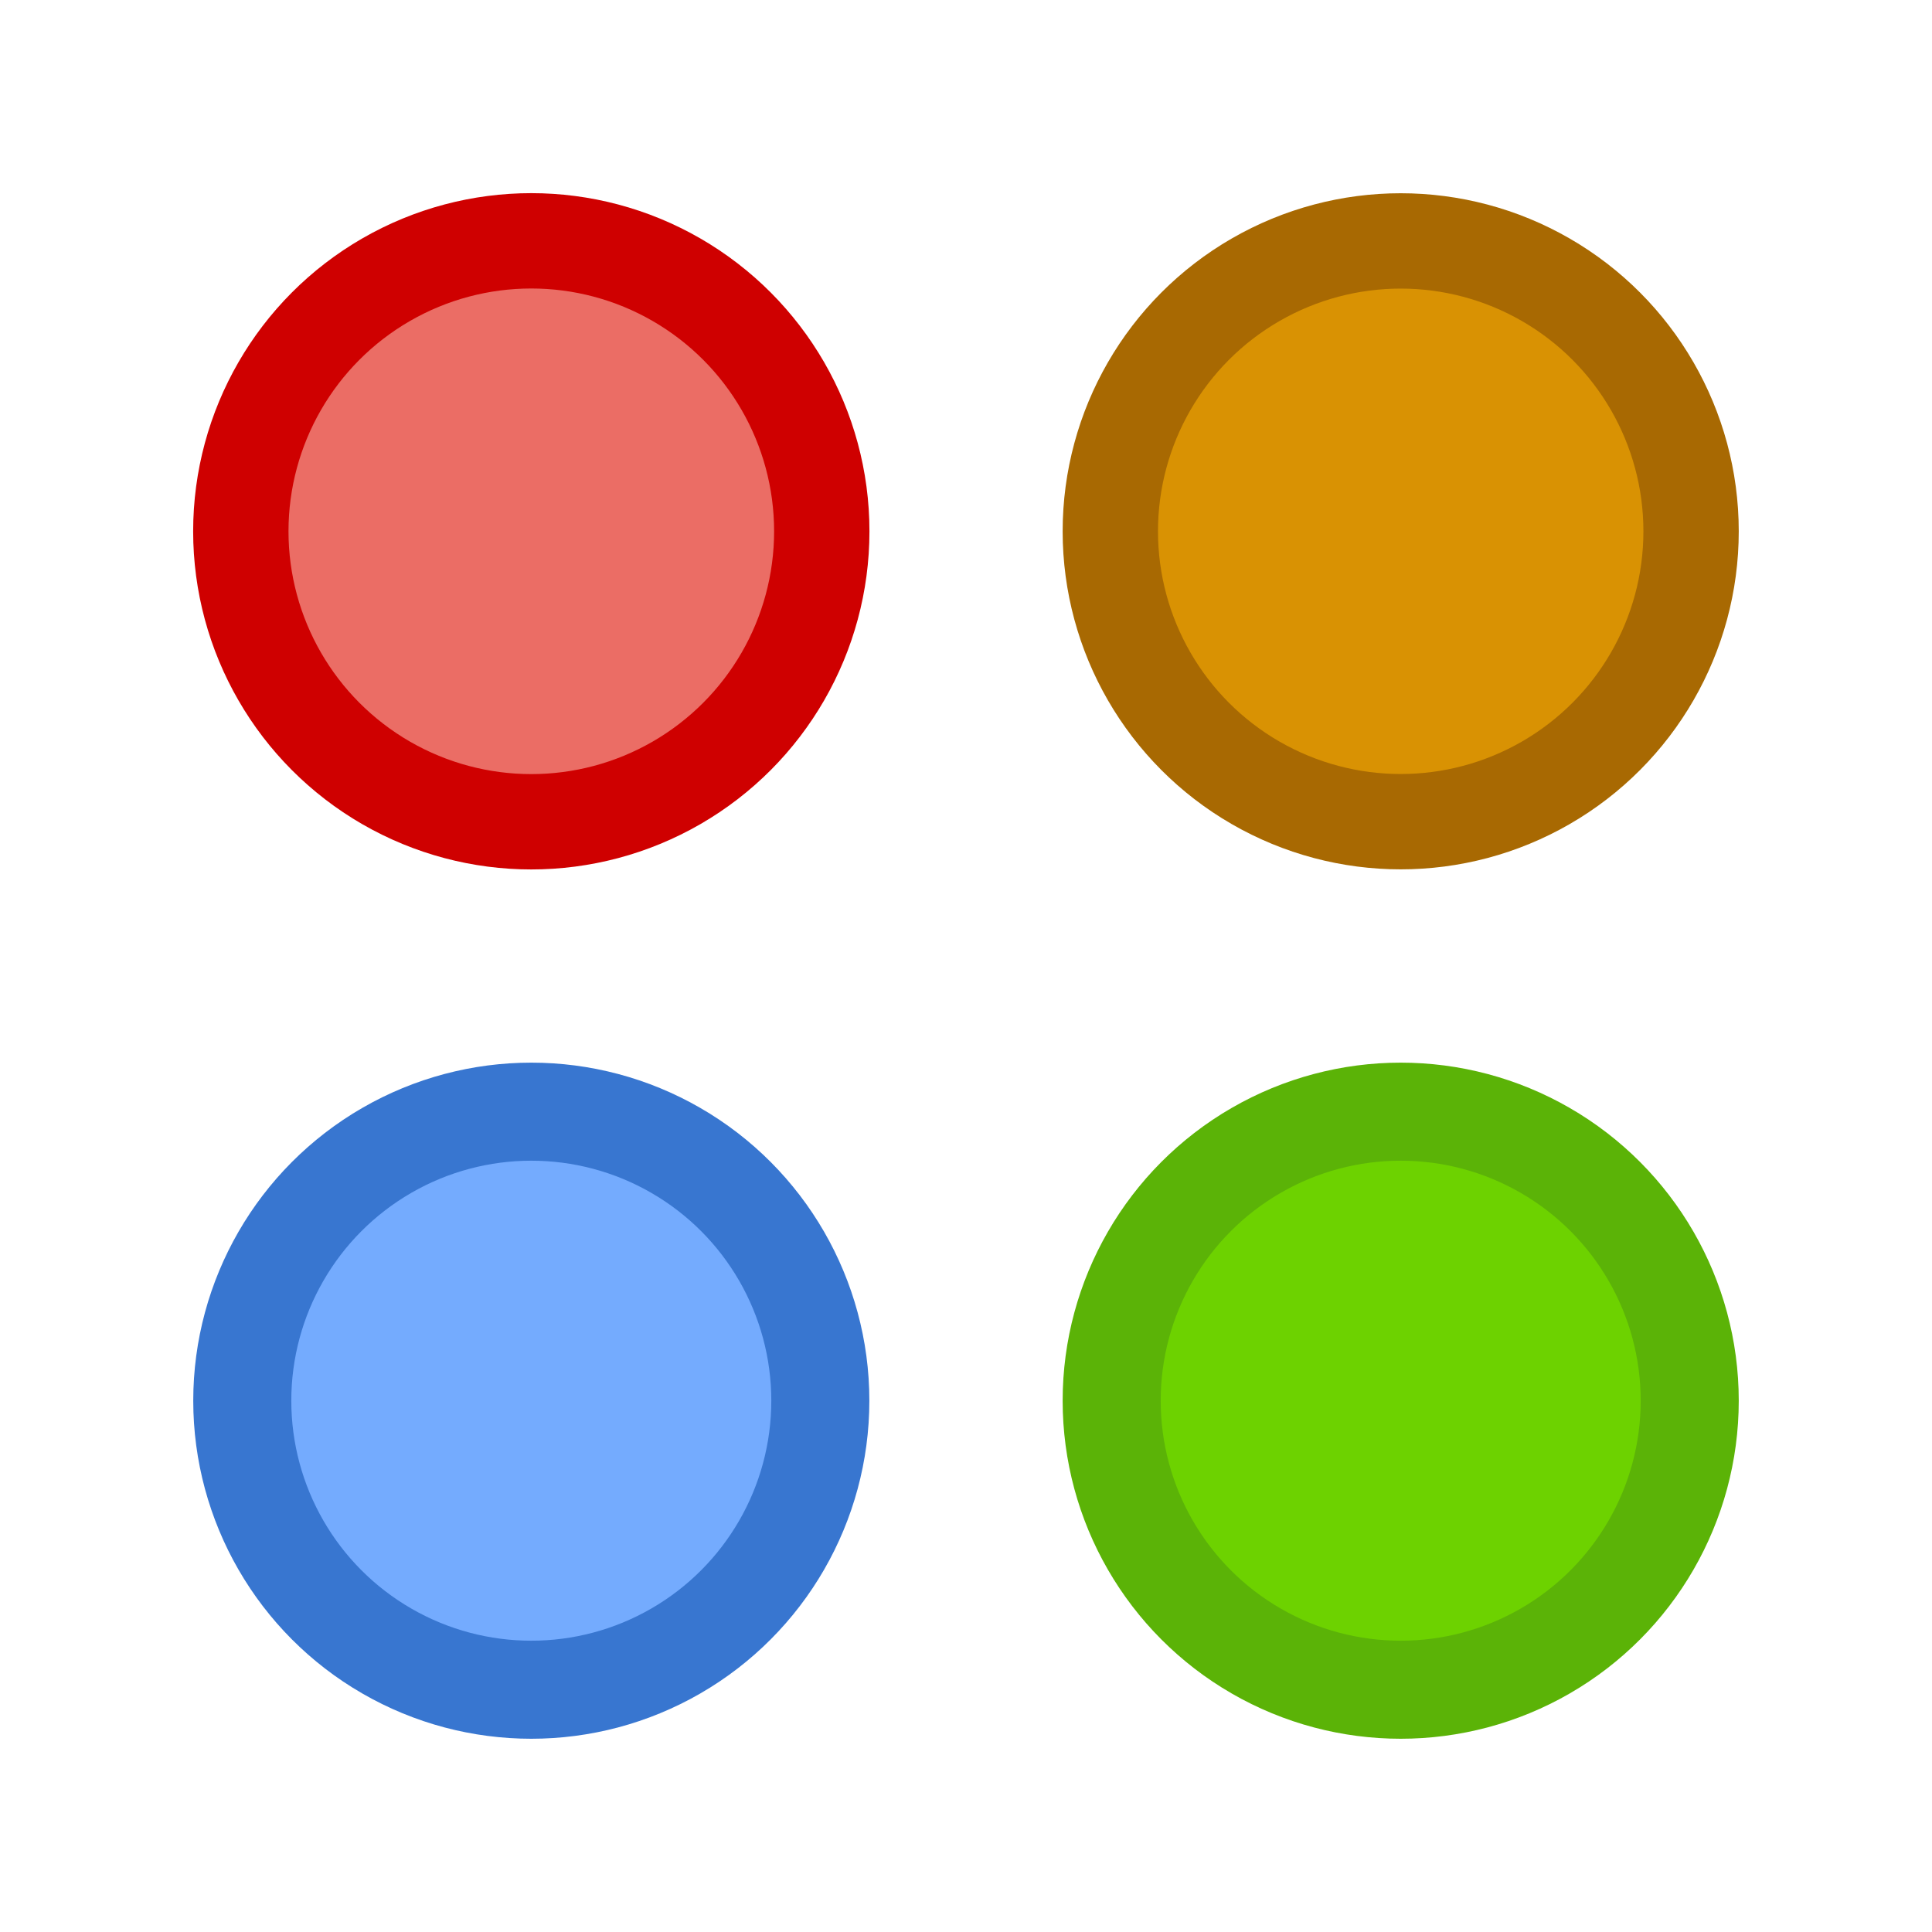 <?xml version="1.0" encoding="UTF-8" standalone="no"?>
<!-- Created with Inkscape (http://www.inkscape.org/) -->

<svg
   xmlns:dc="http://purl.org/dc/elements/1.1/"
   xmlns:cc="http://creativecommons.org/ns#"
   xmlns:rdf="http://www.w3.org/1999/02/22-rdf-syntax-ns#"
   xmlns:svg="http://www.w3.org/2000/svg"
   xmlns="http://www.w3.org/2000/svg"
   xmlns:sodipodi="http://sodipodi.sourceforge.net/DTD/sodipodi-0.dtd"
   xmlns:inkscape="http://www.inkscape.org/namespaces/inkscape"
   width="20"
   height="20"
   viewBox="0 0 20 20"
   version="1.1"
   id="svg5"
   inkscape:version="0.92.4 (5da689c313, 2019-01-14)"
   sodipodi:docname="classification_20px_color.svg"
   xml:space="preserve"
   inkscape:export-filename="classification_20px_color.png"
   inkscape:export-xdpi="120"
   inkscape:export-ydpi="120"><title
     id="title136">Classification</title><sodipodi:namedview
     id="namedview7"
     pagecolor="#ffffff"
     bordercolor="#000000"
     borderopacity="0.25"
     inkscape:showpageshadow="2"
     inkscape:pageopacity="0.0"
     inkscape:pagecheckerboard="false"
     inkscape:deskcolor="#d1d1d1"
     inkscape:document-units="px"
     showgrid="true"
     inkscape:zoom="27.649587"
     inkscape:cx="-1.2123402"
     inkscape:cy="10.520184"
     inkscape:window-width="2400"
     inkscape:window-height="1261"
     inkscape:window-x="2391"
     inkscape:window-y="-9"
     inkscape:window-maximized="1"
     inkscape:current-layer="layer3"
     inkscape:snap-bbox="false"
     inkscape:bbox-nodes="true"><inkscape:grid
       type="xygrid"
       id="grid16"
       originx="0"
       originy="0"
       empspacing="2"
       spacingx="0.5"
       spacingy="0.5"
       dotted="false"
       color="#0099e5"
       opacity="0.102"
       empcolor="#0099e5"
       empopacity="0.4" /></sodipodi:namedview><defs
     id="defs2" /><g
     inkscape:groupmode="layer"
     id="layer3"
     inkscape:label="Vector"
     transform="translate(0,4)"><circle
       style="fill:#eb6d65;fill-opacity:1;stroke:#cf0000;stroke-width:0.987;stroke-linecap:round;stroke-miterlimit:4;stroke-dasharray:none;stroke-dashoffset:1;stroke-opacity:1;paint-order:fill markers stroke"
       id="path348"
       cx="5.5"
       cy="1.5"
       r="3.007" /><circle
       style="fill:#74abfe;fill-opacity:1;stroke:#3876d0;stroke-width:1.015;stroke-linecap:round;stroke-miterlimit:4;stroke-dasharray:none;stroke-dashoffset:1;stroke-opacity:1;paint-order:fill markers stroke"
       id="circle3128"
       cx="5.5"
       cy="10.5"
       r="2.992" /><circle
       style="fill:#6dd200;fill-opacity:1;stroke:#5bb307;stroke-width:1.015;stroke-linecap:round;stroke-miterlimit:4;stroke-dasharray:none;stroke-dashoffset:1;stroke-opacity:1;paint-order:fill markers stroke"
       id="circle3613"
       cx="14.5"
       cy="10.5"
       r="2.992" /><circle
       style="fill:#d99203;fill-opacity:1;stroke:#a86902;stroke-width:0.987;stroke-linecap:round;stroke-miterlimit:4;stroke-dasharray:none;stroke-dashoffset:1;stroke-opacity:1;paint-order:fill markers stroke"
       id="circle4029"
       cx="14.5"
       cy="1.5"
       r="3.006" /></g></svg>